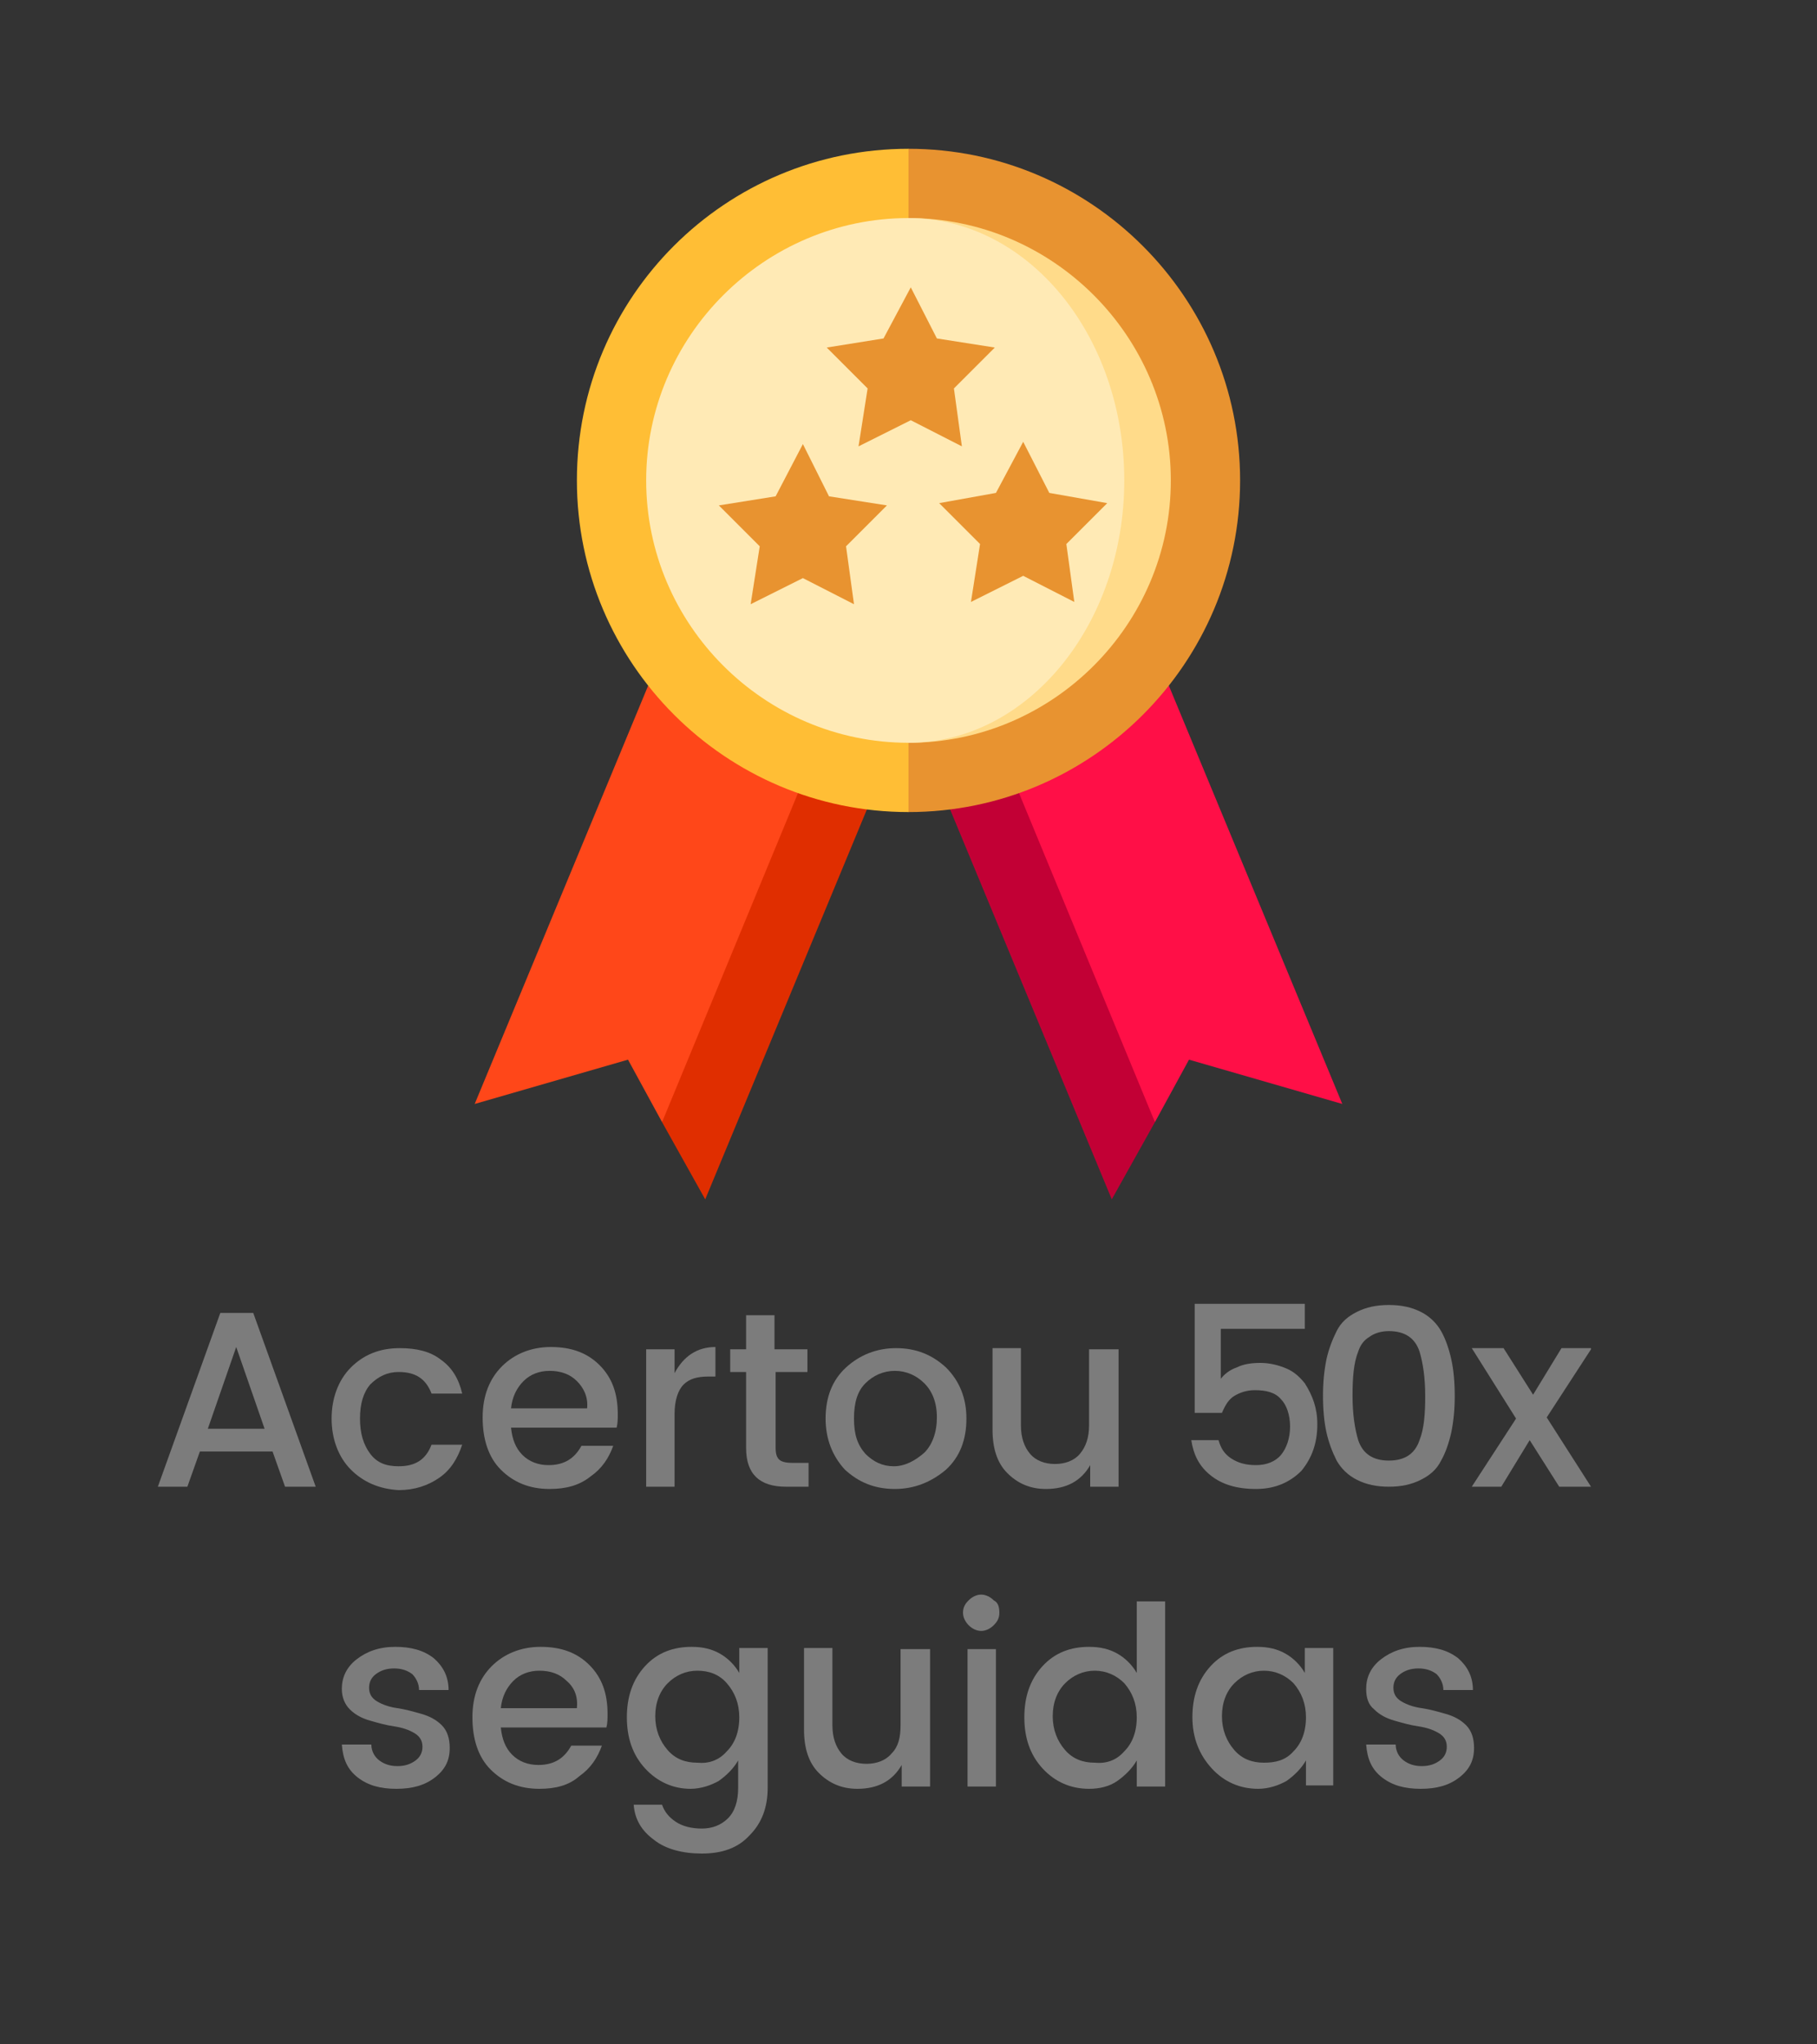 <?xml version="1.0" encoding="utf-8"?>
<!-- Generator: Adobe Illustrator 19.2.1, SVG Export Plug-In . SVG Version: 6.00 Build 0)  -->
<svg version="1.1" id="Layer_1" xmlns="http://www.w3.org/2000/svg" xmlns:xlink="http://www.w3.org/1999/xlink" x="0px" y="0px"
	 viewBox="0 0 160 180" style="enable-background:new 0 0 160 180;" xml:space="preserve">
<rect x="0" y="0" width="160" height="180" fill="#333333" stroke="none"/>
<style type="text/css">
	.st0{enable-background:new    ;}
	.st1{fill:#7C7C7C;}
	.st2{fill:#E02E00;}
	.st3{fill:#FF4719;}
	.st4{fill:#C20035;}
	.st5{fill:#FF0F47;}
	.st6{fill:#E89330;}
	.st7{fill:#FFBE35;}
	.st8{fill:#FFDB8A;}
	.st9{fill:#FFEAB5;}
</style>
<g>
	<g class="st0">
		<path class="st1" d="M25.1,130.9l-1.1-3.1h-6.4l-1.1,3.1h-2.6l5.5-15.3h2.9l5.5,15.3H25.1z M18.3,125.8h5l-2.5-7.2L18.3,125.8z"/>
		<path class="st1" d="M30.9,129.4c-1.1-1.1-1.7-2.7-1.7-4.5s0.6-3.4,1.7-4.5c1.1-1.1,2.5-1.7,4.3-1.7c1.5,0,2.7,0.3,3.6,1
			c1,0.7,1.6,1.7,1.9,3h-2.7c-0.5-1.3-1.4-1.9-2.9-1.9c-1,0-1.8,0.4-2.5,1.1c-0.6,0.7-0.9,1.7-0.9,3c0,1.3,0.3,2.3,0.9,3.1
			s1.4,1.1,2.5,1.1c1.5,0,2.4-0.6,2.9-1.9h2.7c-0.4,1.2-1,2.2-2,2.9c-1,0.7-2.2,1.1-3.6,1.1C33.4,131.1,32,130.5,30.9,129.4z"/>
		<path class="st1" d="M48.4,131.1c-1.8,0-3.2-0.6-4.3-1.7c-1.1-1.1-1.6-2.7-1.6-4.6c0-1.9,0.6-3.4,1.7-4.5c1.1-1.1,2.6-1.7,4.3-1.7
			c1.8,0,3.2,0.5,4.3,1.6c1.1,1.1,1.6,2.5,1.6,4.3c0,0.4,0,0.8-0.1,1.2H45c0.1,1,0.4,1.8,1,2.4c0.6,0.6,1.4,0.9,2.3,0.9
			c1.4,0,2.3-0.6,2.9-1.7H54c-0.4,1.1-1,2-2,2.7C51,130.8,49.8,131.1,48.4,131.1z M50.8,121.6c-0.6-0.6-1.4-0.9-2.4-0.9
			c-0.9,0-1.7,0.3-2.3,0.9c-0.6,0.6-1,1.4-1.1,2.4h6.7C51.8,123,51.4,122.2,50.8,121.6z"/>
		<path class="st1" d="M59.4,118.8v2.1c0.8-1.5,2-2.3,3.6-2.3v2.6h-0.6c-1,0-1.7,0.2-2.2,0.7c-0.5,0.5-0.8,1.4-0.8,2.6v6.4h-2.5
			v-12.1H59.4z"/>
		<path class="st1" d="M71.2,120.8h-2.9v6.7c0,0.5,0.1,0.8,0.3,1c0.2,0.2,0.6,0.3,1.1,0.3h1.5v2.1h-2c-2.3,0-3.5-1.1-3.5-3.4v-6.7
			h-1.4v-2h1.4v-3h2.5v3h2.9V120.8z"/>
		<path class="st1" d="M78.8,131.1c-1.8,0-3.2-0.6-4.4-1.7c-1.1-1.2-1.7-2.7-1.7-4.5c0-1.9,0.6-3.4,1.8-4.5s2.7-1.7,4.4-1.7
			c1.8,0,3.2,0.6,4.4,1.7c1.2,1.2,1.8,2.7,1.8,4.5c0,1.9-0.6,3.4-1.8,4.5C82,130.5,80.5,131.1,78.8,131.1z M81.4,127.9
			c0.7-0.7,1.1-1.8,1.1-3.1c0-1.3-0.4-2.3-1.1-3c-0.7-0.7-1.6-1.1-2.6-1.1c-1,0-1.9,0.4-2.6,1.1c-0.7,0.7-1,1.7-1,3.1s0.3,2.3,1,3.1
			c0.7,0.7,1.5,1.1,2.5,1.1S80.6,128.6,81.4,127.9z"/>
	</g>
	<g class="st0">
		<path class="st1" d="M96,118.8h2.5v12.1H96V129c-0.8,1.4-2.1,2.1-3.9,2.1c-1.4,0-2.5-0.5-3.4-1.4c-0.9-0.9-1.3-2.2-1.3-3.8v-7.2
			h2.5v6.8c0,1.1,0.3,1.9,0.8,2.5c0.5,0.6,1.3,0.9,2.2,0.9s1.7-0.3,2.2-0.9s0.8-1.4,0.8-2.5V118.8z"/>
		<path class="st1" d="M105.2,114.8h9.7v2.2h-7.4v4.4c0.3-0.4,0.8-0.8,1.4-1c0.6-0.3,1.3-0.4,2.1-0.4c0.8,0,1.6,0.2,2.3,0.5
			c0.7,0.3,1.2,0.8,1.6,1.3c0.7,1.1,1.1,2.2,1.1,3.6c0,1.7-0.5,3-1.4,4.1c-1,1-2.3,1.6-4,1.6c-1.7,0-3-0.4-4-1.2
			c-1-0.8-1.5-1.8-1.7-3.1h2.4c0.2,0.7,0.5,1.2,1.1,1.6c0.6,0.4,1.3,0.6,2.2,0.6s1.7-0.3,2.2-0.9c0.5-0.6,0.8-1.5,0.8-2.5
			s-0.3-1.9-0.8-2.4c-0.5-0.6-1.3-0.8-2.3-0.8c-0.7,0-1.3,0.2-1.8,0.5s-0.8,0.8-1.1,1.5h-2.4V114.8z"/>
	</g>
	<g class="st0">
		<path class="st1" d="M119.5,115.5c0.8-0.4,1.7-0.6,2.8-0.6s2,0.2,2.8,0.6c0.8,0.4,1.4,1,1.8,1.7s0.7,1.6,0.9,2.5
			c0.2,0.9,0.3,2,0.3,3.2c0,1.2-0.1,2.2-0.3,3.2c-0.2,0.9-0.5,1.8-0.9,2.5c-0.4,0.8-1,1.3-1.8,1.7c-0.8,0.4-1.7,0.6-2.8,0.6
			s-2-0.2-2.8-0.6c-0.8-0.4-1.4-1-1.8-1.7c-0.4-0.8-0.7-1.6-0.9-2.5c-0.2-0.9-0.3-2-0.3-3.2c0-1.2,0.1-2.2,0.3-3.2
			c0.2-0.9,0.5-1.7,0.9-2.5S118.7,115.9,119.5,115.5z M122.3,117.2c-0.7,0-1.3,0.2-1.7,0.5c-0.5,0.3-0.8,0.7-1,1.3
			c-0.4,1-0.5,2.3-0.5,3.9c0,1.6,0.2,2.9,0.5,3.9c0.4,1.2,1.3,1.8,2.7,1.8s2.3-0.6,2.7-1.8c0.4-1,0.5-2.3,0.5-3.9
			c0-1.6-0.2-2.9-0.5-3.9C124.6,117.8,123.7,117.2,122.3,117.2z"/>
		<path class="st1" d="M140.1,118.8l-3.9,6l3.9,6.1h-2.8l-2.6-4.1l-2.5,4.1h-2.6l3.9-6l-3.9-6.2h2.8l2.6,4.1l2.5-4.1H140.1z"/>
	</g>
	<g class="st0">
		<path class="st1" d="M30.1,148.7c0-1,0.4-1.9,1.3-2.6c0.9-0.7,2-1.1,3.4-1.1c1.4,0,2.5,0.3,3.4,1c0.8,0.7,1.3,1.6,1.3,2.8h-2.6
			c0-0.6-0.3-1.1-0.6-1.4c-0.4-0.3-0.9-0.5-1.6-0.5c-0.7,0-1.2,0.2-1.6,0.5c-0.4,0.3-0.6,0.7-0.6,1.2c0,0.5,0.2,0.9,0.7,1.2
			s1.1,0.5,1.8,0.6c0.7,0.1,1.4,0.3,2.1,0.5c0.7,0.2,1.3,0.5,1.8,1c0.5,0.5,0.7,1.2,0.7,2c0,1.1-0.4,1.9-1.3,2.6c-0.9,0.7-2,1-3.4,1
			c-1.4,0-2.5-0.3-3.4-1c-0.9-0.7-1.3-1.6-1.4-2.9h2.6c0,0.6,0.3,1.1,0.7,1.4c0.4,0.3,0.9,0.5,1.6,0.5c0.7,0,1.2-0.2,1.6-0.5
			c0.4-0.3,0.6-0.7,0.6-1.2c0-0.5-0.2-0.9-0.7-1.2s-1.1-0.5-1.8-0.6c-0.7-0.1-1.4-0.3-2.1-0.5c-0.7-0.2-1.3-0.5-1.8-1
			C30.4,150.1,30.1,149.5,30.1,148.7z"/>
		<path class="st1" d="M47.5,157.5c-1.8,0-3.2-0.6-4.3-1.7c-1.1-1.1-1.6-2.7-1.6-4.6c0-1.9,0.6-3.4,1.7-4.5c1.1-1.1,2.6-1.7,4.3-1.7
			c1.8,0,3.2,0.5,4.3,1.6s1.6,2.5,1.6,4.3c0,0.4,0,0.8-0.1,1.2h-9.3c0.1,1,0.4,1.8,1,2.4c0.6,0.6,1.4,0.9,2.3,0.9
			c1.4,0,2.3-0.6,2.9-1.7h2.7c-0.4,1.1-1,2-2,2.7C50.1,157.2,48.9,157.5,47.5,157.5z M49.9,148c-0.6-0.6-1.4-0.9-2.4-0.9
			c-0.9,0-1.7,0.3-2.3,0.9c-0.6,0.6-1,1.4-1.1,2.4h6.7C50.9,149.4,50.6,148.6,49.9,148z"/>
		<path class="st1" d="M56.8,155.7c-1.1-1.2-1.6-2.7-1.6-4.5c0-1.8,0.5-3.3,1.6-4.5c1.1-1.2,2.5-1.7,4.1-1.7c1,0,1.8,0.2,2.5,0.6
			c0.7,0.4,1.3,1,1.7,1.7v-2.2h2.5v12.3c0,1.7-0.5,3.1-1.6,4.2c-1,1.1-2.4,1.6-4.2,1.6c-1.7,0-3.2-0.4-4.2-1.2
			c-1.1-0.8-1.7-1.8-1.8-3.1h2.5c0.2,0.6,0.6,1.1,1.2,1.5c0.6,0.4,1.4,0.6,2.3,0.6c0.9,0,1.7-0.3,2.3-0.9s0.9-1.5,0.9-2.7V155
			c-0.4,0.7-1,1.3-1.7,1.8c-0.7,0.4-1.6,0.7-2.5,0.7C59.3,157.5,57.9,156.9,56.8,155.7z M64,154.2c0.7-0.7,1.1-1.7,1.1-3
			c0-1.2-0.4-2.2-1.1-3s-1.6-1.1-2.6-1.1c-1,0-1.9,0.4-2.6,1.1c-0.7,0.7-1.1,1.7-1.1,2.9c0,1.2,0.4,2.2,1.1,3
			c0.7,0.8,1.6,1.1,2.6,1.1C62.4,155.3,63.3,155,64,154.2z"/>
		<path class="st1" d="M79.4,145.2h2.5v12.1h-2.5v-1.9c-0.8,1.4-2.1,2.1-3.9,2.1c-1.4,0-2.5-0.5-3.4-1.4c-0.9-0.9-1.3-2.2-1.3-3.8
			v-7.2h2.5v6.8c0,1.1,0.3,1.9,0.8,2.5s1.3,0.9,2.2,0.9c0.9,0,1.7-0.3,2.2-0.9c0.6-0.6,0.8-1.4,0.8-2.5V145.2z"/>
		<path class="st1" d="M88,142c0,0.5-0.2,0.8-0.5,1.1c-0.3,0.3-0.7,0.5-1.1,0.5c-0.4,0-0.8-0.2-1.1-0.5c-0.3-0.3-0.5-0.7-0.5-1.1
			c0-0.5,0.2-0.8,0.5-1.1c0.3-0.3,0.7-0.5,1.1-0.5c0.4,0,0.8,0.2,1.1,0.5C87.9,141.1,88,141.5,88,142z M85.2,157.3v-12.1h2.5v12.1
			H85.2z"/>
		<path class="st1" d="M91.8,155.7c-1.1-1.2-1.6-2.7-1.6-4.5c0-1.8,0.5-3.3,1.6-4.5s2.5-1.7,4.1-1.7c1,0,1.8,0.2,2.5,0.6
			c0.7,0.4,1.3,1,1.7,1.7V141h2.5v16.3h-2.5V155c-0.4,0.7-1,1.3-1.7,1.8s-1.6,0.7-2.5,0.7C94.3,157.5,92.9,156.9,91.8,155.7z
			 M99,154.2c0.7-0.7,1.1-1.7,1.1-3c0-1.2-0.4-2.2-1.1-3c-0.7-0.7-1.6-1.1-2.6-1.1c-1,0-1.9,0.4-2.6,1.1c-0.7,0.7-1.1,1.7-1.1,2.9
			c0,1.2,0.4,2.2,1.1,3c0.7,0.8,1.6,1.1,2.6,1.1C97.4,155.3,98.3,155,99,154.2z"/>
		<path class="st1" d="M106.7,155.7c-1.1-1.2-1.7-2.7-1.7-4.5c0-1.8,0.5-3.3,1.6-4.5c1.1-1.2,2.5-1.7,4.1-1.7c1,0,1.8,0.2,2.5,0.6
			s1.3,1,1.7,1.7v-2.2h2.5v12.1H115V155c-0.4,0.7-1,1.3-1.7,1.8c-0.7,0.4-1.6,0.7-2.5,0.7C109.2,157.5,107.8,156.9,106.7,155.7z
			 M113.9,154.2c0.7-0.7,1.1-1.7,1.1-3c0-1.2-0.4-2.2-1.1-3c-0.7-0.7-1.6-1.1-2.6-1.1s-1.9,0.4-2.6,1.1c-0.7,0.7-1.1,1.7-1.1,2.9
			c0,1.2,0.4,2.2,1.1,3c0.7,0.8,1.6,1.1,2.6,1.1S113.2,155,113.9,154.2z"/>
		<path class="st1" d="M120.3,148.7c0-1,0.4-1.9,1.3-2.6c0.9-0.7,2-1.1,3.4-1.1s2.5,0.3,3.4,1c0.8,0.7,1.3,1.6,1.3,2.8h-2.6
			c0-0.6-0.3-1.1-0.6-1.4c-0.4-0.3-0.9-0.5-1.6-0.5s-1.2,0.2-1.6,0.5c-0.4,0.3-0.6,0.7-0.6,1.2c0,0.5,0.2,0.9,0.7,1.2
			c0.5,0.3,1.1,0.5,1.8,0.6s1.4,0.3,2.1,0.5c0.7,0.2,1.3,0.5,1.8,1c0.5,0.5,0.7,1.2,0.7,2c0,1.1-0.4,1.9-1.3,2.6s-2,1-3.4,1
			s-2.5-0.3-3.4-1c-0.9-0.7-1.3-1.6-1.4-2.9h2.6c0,0.6,0.3,1.1,0.7,1.4c0.4,0.3,0.9,0.5,1.6,0.5c0.7,0,1.2-0.2,1.6-0.5
			c0.4-0.3,0.6-0.7,0.6-1.2c0-0.5-0.2-0.9-0.7-1.2c-0.5-0.3-1.1-0.5-1.8-0.6s-1.4-0.3-2.1-0.5s-1.3-0.5-1.8-1
			C120.5,150.1,120.3,149.5,120.3,148.7z"/>
	</g>
</g>
<g>
	<polygon class="st2" points="77.9,67.5 62.1,105.6 58.3,98.8 68.8,60.9 	"/>
	<polygon class="st3" points="59.8,53.8 41.8,97.2 55.3,93.3 58.3,98.8 72.8,63.7 	"/>
	<polygon class="st4" points="82.1,67.5 97.9,105.6 101.7,98.8 91.2,60.9 	"/>
	<polygon class="st5" points="100.2,53.8 87.2,63.7 101.7,98.8 104.7,93.3 118.2,97.2 	"/>
	<path class="st6" d="M80,13.1L69.8,42.3L80,71.5c16.1,0,29.2-13.1,29.2-29.2S96.1,13.1,80,13.1z"/>
	<path class="st7" d="M50.8,42.3c0,16.1,13.1,29.2,29.2,29.2V13.1C63.9,13.1,50.8,26.1,50.8,42.3z"/>
	<path class="st8" d="M80,19.2v46.2c12.7,0,23.1-10.4,23.1-23.1S92.7,19.2,80,19.2z"/>
	<path class="st9" d="M80,19.2c-12.7,0-23.1,10.4-23.1,23.1S67.3,65.4,80,65.4c10.5,0,19-10.4,19-23.1C99,29.5,90.5,19.2,80,19.2z"
		/>
	<polygon class="st6" points="80.2,25.3 82.5,29.8 87.6,30.6 84,34.2 84.7,39.3 80.2,37 75.6,39.3 76.4,34.2 72.8,30.6 77.8,29.8 	
		"/>
	<polygon class="st6" points="70.7,39.1 73,43.7 78.1,44.5 74.5,48.1 75.2,53.2 70.7,50.9 66.1,53.2 66.9,48.1 63.3,44.5 68.3,43.7 
			"/>
	<polygon class="st6" points="90.1,38.9 92.4,43.4 97.5,44.3 93.9,47.9 94.6,53 90.1,50.7 85.5,53 86.3,47.9 82.7,44.3 87.7,43.4 	
		"/>
</g>
</svg>
